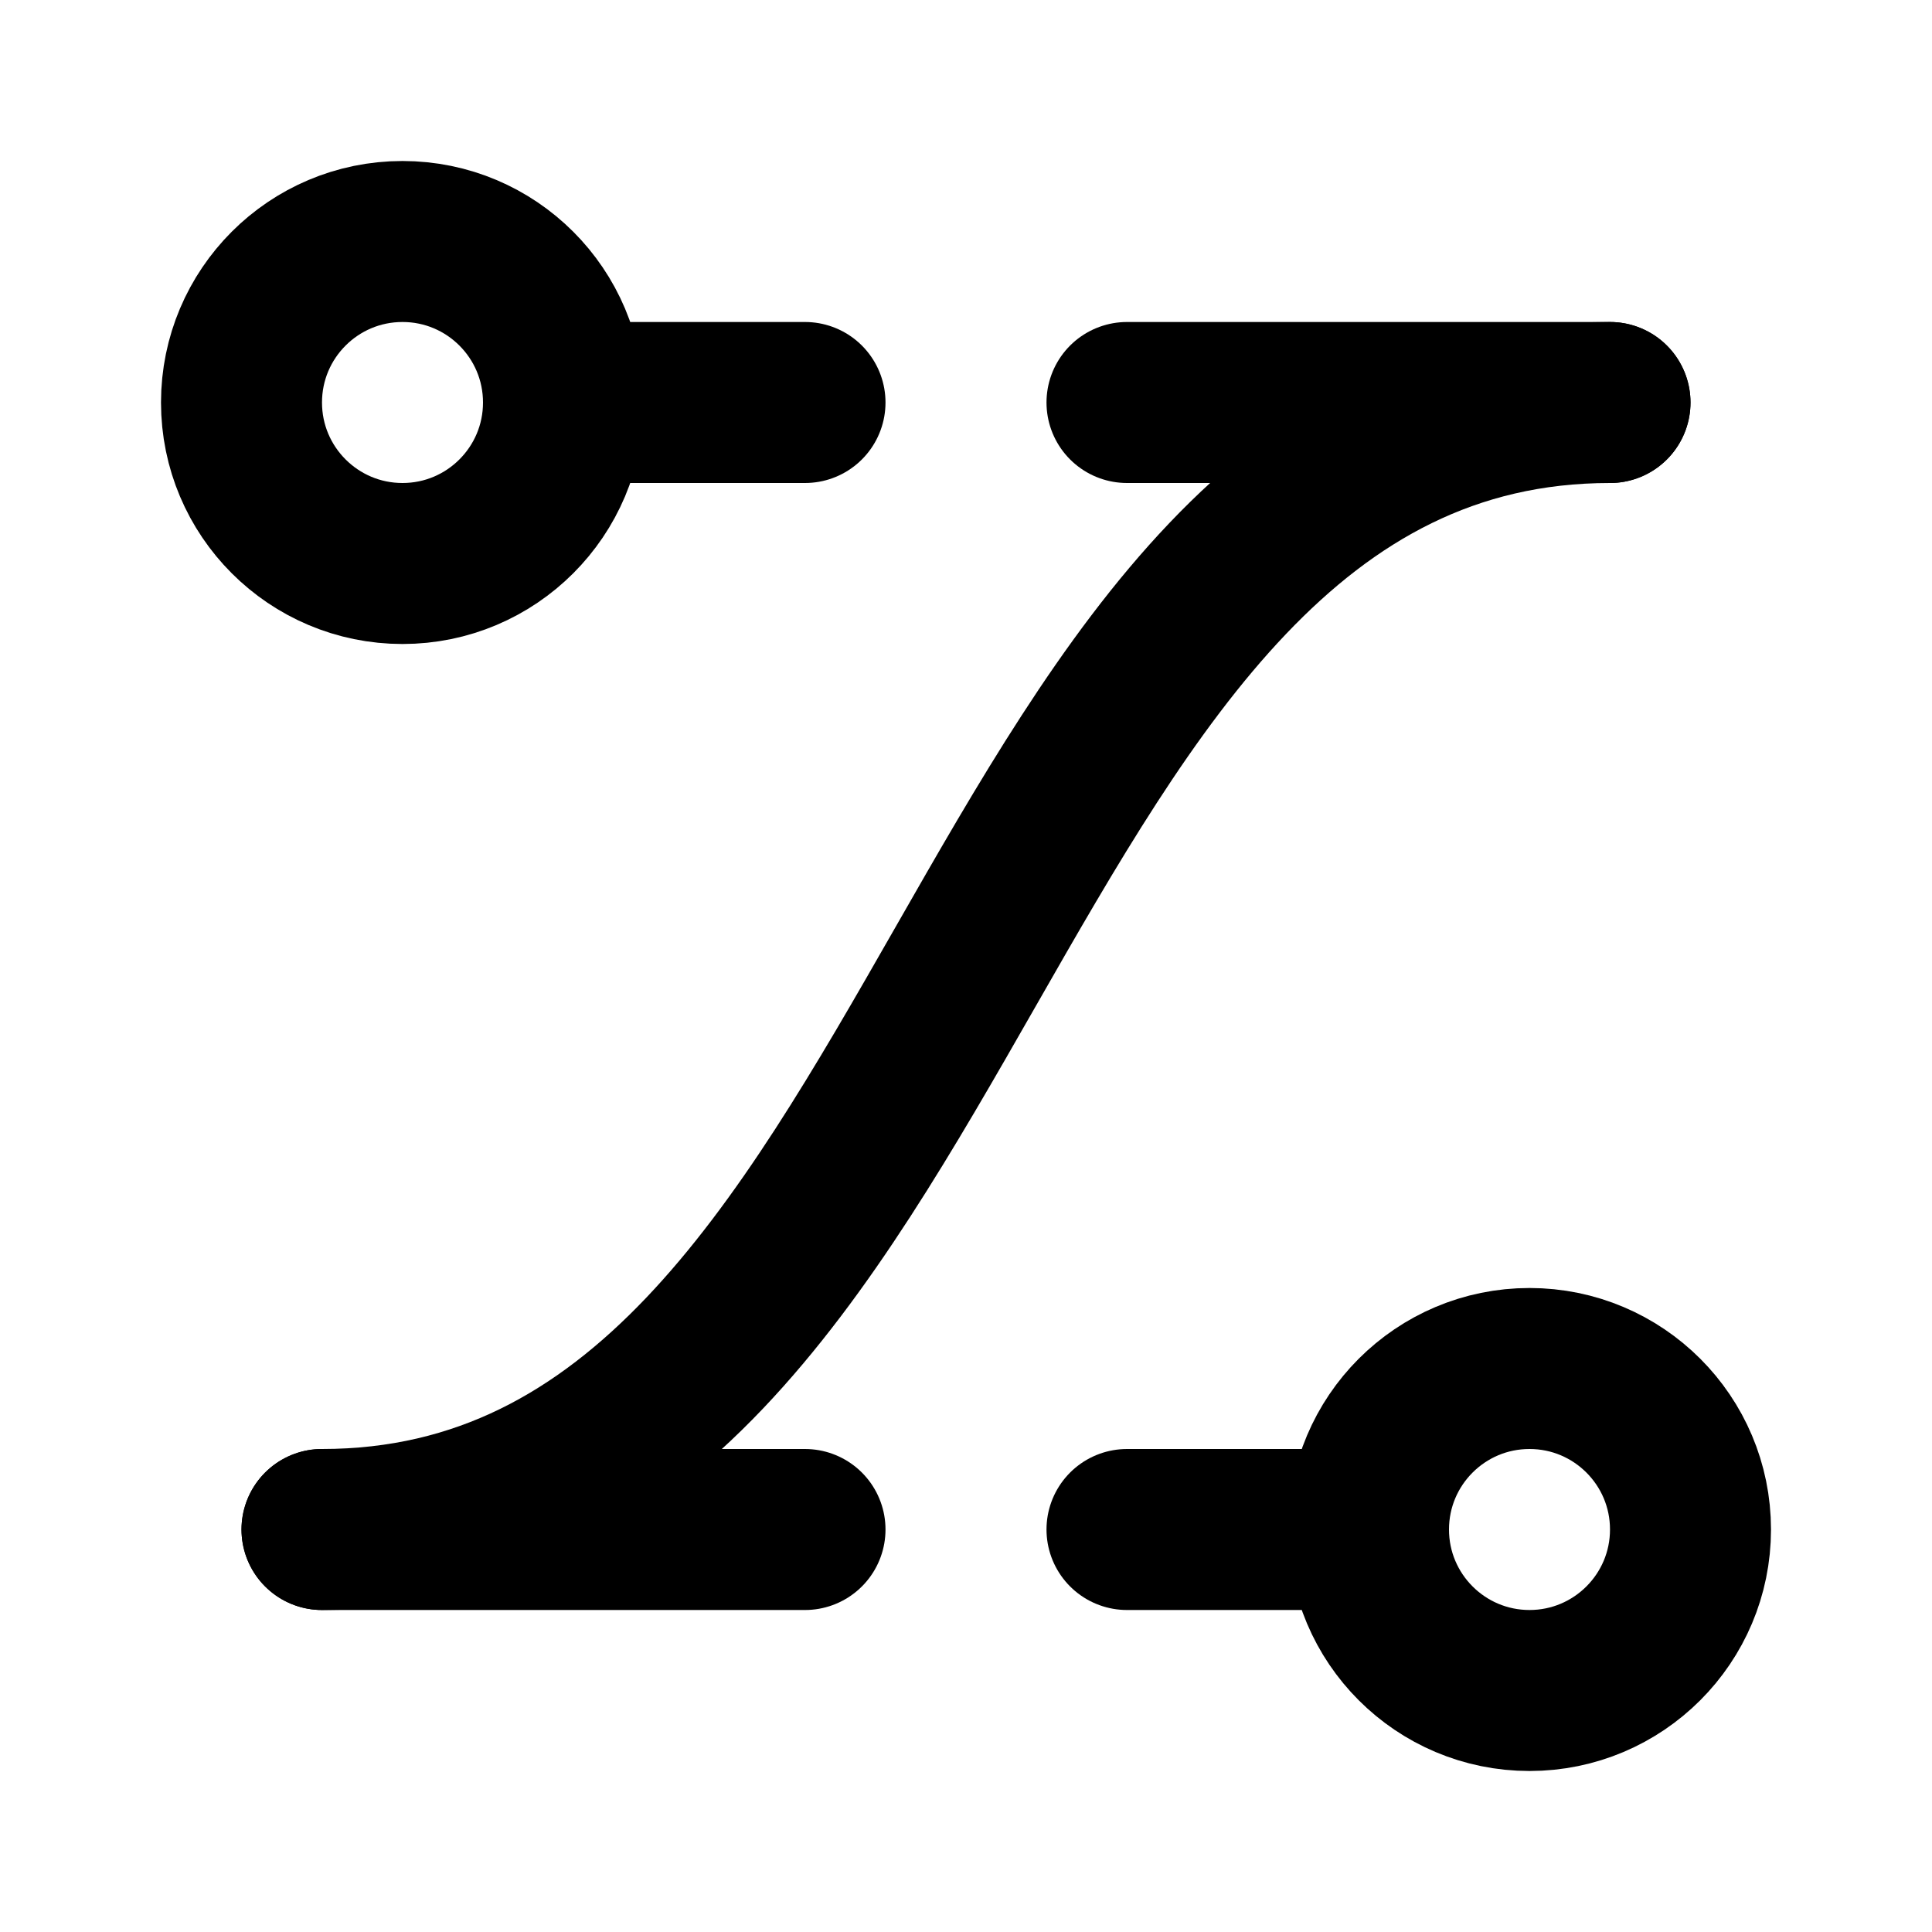 <svg viewBox="0 0 24 24" fill="none" xmlns="http://www.w3.org/2000/svg">
<path d="M4 19C12 19 12 5 20 5" stroke="black" stroke-width="2" stroke-linecap="round"/>
<circle cx="5" cy="5" r="2" stroke="black" stroke-width="2"/>
<circle cx="19" cy="19" r="2" stroke="black" stroke-width="2"/>
<path d="M7 5H10" stroke="black" stroke-width="2" stroke-linecap="round"/>
<path d="M17 19H14" stroke="black" stroke-width="2" stroke-linecap="round"/>
<path d="M14 5H20" stroke="black" stroke-width="2" stroke-linecap="round"/>
<path d="M10 19H4" stroke="black" stroke-width="2" stroke-linecap="round"/>
</svg>
